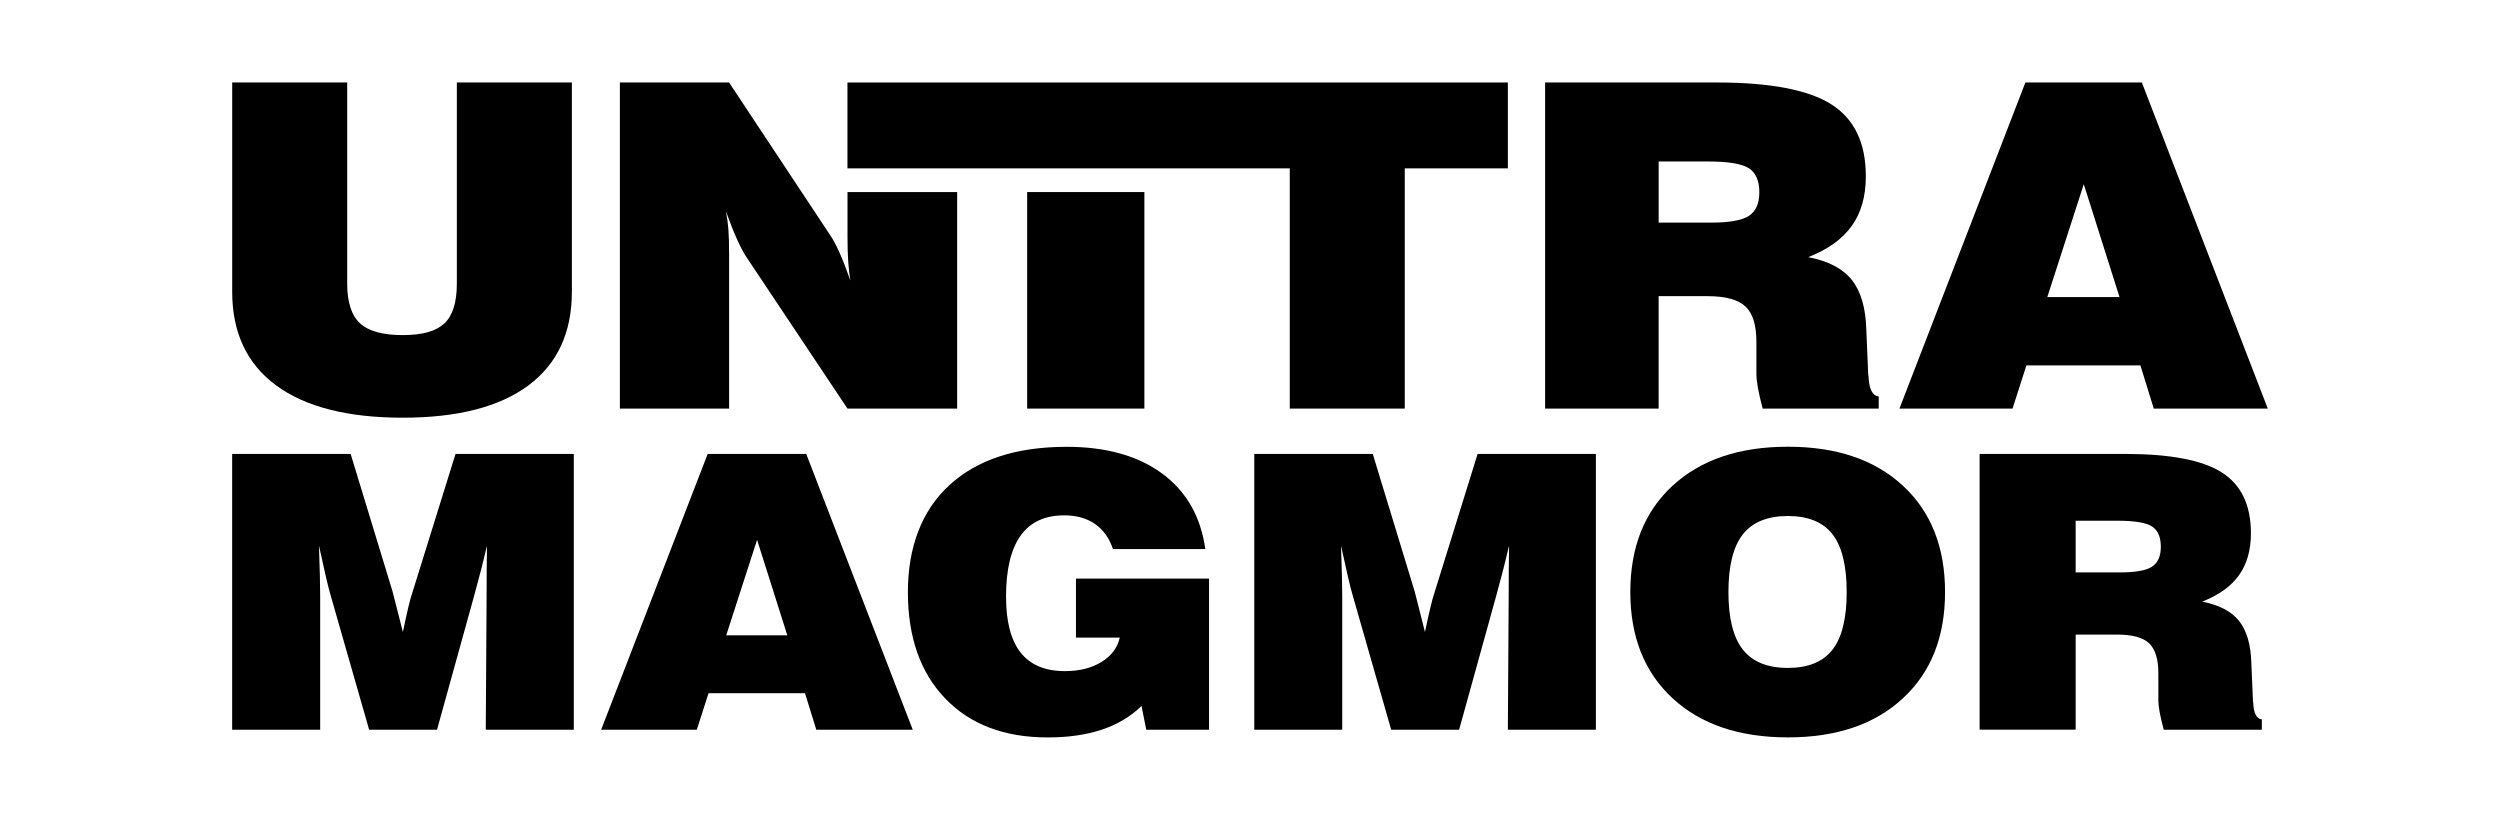 <?xml version="1.0" encoding="UTF-8"?>
<svg id="Warstwa_1" xmlns="http://www.w3.org/2000/svg" version="1.1" viewBox="0 0 595.28 194.79">
  <!-- Generator: Adobe Illustrator 29.4.0, SVG Export Plug-In . SVG Version: 2.1.0 Build 152)  -->
  <path d="M55.28,19.64h27.39v47.87c0,4.43,1.01,7.58,3.04,9.46,2.03,1.88,5.41,2.82,10.16,2.82s7.94-.92,9.93-2.77c1.99-1.85,2.98-5.02,2.98-9.52V19.64h27.39v49.82c0,9.73-3.45,17.17-10.33,22.3-6.89,5.13-16.88,7.7-29.96,7.7s-23.22-2.57-30.17-7.72c-6.95-5.15-10.42-12.57-10.42-22.27V19.64Z"/>
  <path d="M147.6,97.29V19.64h26l23.91,36.11c.73,1.02,1.51,2.46,2.35,4.32.83,1.86,1.71,4.11,2.63,6.75-.23-1.37-.41-2.88-.52-4.53-.12-1.65-.17-3.65-.17-6.01v-10.54h26.11v51.56h-26.11l-23.91-35.85c-.73-1.05-1.53-2.55-2.4-4.48-.87-1.93-1.75-4.15-2.63-6.64.27,1.37.46,2.8.58,4.3.12,1.5.17,3.59.17,6.3v36.37h-26Z"/>
  <path d="M244.58,97.29v-51.56h27.91v51.56h-27.91Z"/>
  <path d="M307.11,97.29v-57.2h-105.32v-20.45h157.25v20.45h-24.55v57.2h-27.39Z"/>
  <path d="M367.91,97.29V19.64h40.82c12.78,0,21.89,1.74,27.36,5.22,5.46,3.48,8.19,9.19,8.19,17.13,0,4.74-1.12,8.68-3.36,11.81-2.24,3.13-5.69,5.61-10.36,7.43,4.75.91,8.2,2.72,10.36,5.4,2.16,2.69,3.32,6.63,3.47,11.84l.46,10.81c0,.07.02.16.06.26.12,3.09.93,4.71,2.43,4.85v2.9h-27.62c-.5-1.86-.88-3.49-1.13-4.87-.25-1.39-.37-2.47-.37-3.24v-7.75c0-4.01-.87-6.83-2.61-8.46-1.74-1.63-4.75-2.45-9.03-2.45h-11.64v26.78h-27.04ZM394.95,53.01h12.45c4.36,0,7.37-.53,9.03-1.61s2.49-2.94,2.49-5.62-.83-4.65-2.49-5.72c-1.66-1.07-4.9-1.61-9.73-1.61h-11.75v14.55Z"/>
  <path d="M452.28,97.29l29.99-77.65h27.73l29.99,77.65h-27.15l-3.18-10.28h-27.15l-3.3,10.28h-26.92ZM487.48,70.73h17.2l-8.51-26.88-8.68,26.88Z"/>
  <path d="M76.24,173.76h-20.96v-65.68h28.21l9.99,32.78c.13.45.39,1.47.78,3.05.39,1.59.95,3.78,1.67,6.58.46-2.2.88-4.12,1.27-5.78.39-1.65.73-2.89,1.03-3.72l10.24-32.91h28.16v65.68h-20.96l.2-32.33c0-1.96,0-3.87.02-5.73.02-1.86.04-3.78.07-5.77-.78,3.39-1.73,7.09-2.84,11.1l-.15.58-8.91,32.15h-16.16l-9.01-31.44c-.42-1.43-.85-3.06-1.27-4.91-.42-1.84-.98-4.34-1.67-7.49.1,2.82.17,5.25.22,7.27.05,2.02.07,3.64.07,4.86v31.7Z"/>
  <path d="M143.14,173.76l25.37-65.68h23.46l25.37,65.68h-22.97l-2.69-8.7h-22.97l-2.79,8.7h-22.77ZM172.92,151.28h14.55l-7.2-22.74-7.35,22.74Z"/>
  <path d="M272.94,173.76l-1.13-5.66c-2.61,2.53-5.76,4.41-9.45,5.64-3.69,1.23-7.98,1.85-12.88,1.85-10.32,0-18.45-3.08-24.39-9.25-5.94-6.17-8.91-14.62-8.91-25.35s3.31-19.48,9.94-25.53c6.63-6.05,15.92-9.07,27.87-9.07,9.4,0,16.99,2.13,22.75,6.38,5.76,4.25,9.18,10.24,10.26,17.97h-21.99c-.88-2.62-2.31-4.61-4.28-5.98-1.98-1.37-4.42-2.05-7.32-2.05-4.64,0-8.11,1.62-10.41,4.86-2.3,3.24-3.45,8.07-3.45,14.49,0,5.95,1.16,10.39,3.48,13.33,2.32,2.94,5.84,4.41,10.58,4.41,3.4,0,6.28-.72,8.64-2.16,2.37-1.44,3.83-3.38,4.38-5.82h-10.43v-14.05h31.69v35.99h-14.94Z"/>
  <path d="M319.62,173.76h-20.96v-65.68h28.21l9.99,32.78c.13.45.39,1.47.78,3.05.39,1.59.94,3.78,1.66,6.58.46-2.2.89-4.12,1.28-5.78.39-1.65.73-2.89,1.03-3.72l10.23-32.91h28.16v65.68h-20.96l.2-32.33c0-1.96,0-3.87.02-5.73.02-1.86.04-3.78.07-5.77-.78,3.39-1.73,7.09-2.84,11.1l-.15.58-8.91,32.15h-16.17l-9.01-31.44c-.42-1.43-.85-3.06-1.27-4.91-.43-1.84-.98-4.34-1.67-7.49.1,2.82.17,5.25.22,7.27.05,2.02.07,3.64.07,4.86v31.7Z"/>
  <path d="M388.2,140.98c0-10.7,3.35-19.14,10.07-25.33,6.71-6.18,15.86-9.28,27.45-9.28s20.68,3.09,27.38,9.28c6.69,6.18,10.04,14.63,10.04,25.33s-3.35,19.11-10.04,25.3c-6.69,6.2-15.82,9.3-27.38,9.3s-20.74-3.1-27.45-9.3c-6.71-6.2-10.07-14.63-10.07-25.3ZM411.56,140.98c0,6.21,1.14,10.78,3.43,13.69,2.28,2.91,5.86,4.37,10.72,4.37s8.37-1.45,10.63-4.35c2.25-2.9,3.38-7.47,3.38-13.71s-1.13-10.86-3.38-13.76c-2.26-2.9-5.8-4.35-10.63-4.35s-8.44,1.46-10.72,4.37c-2.29,2.91-3.43,7.49-3.43,13.73Z"/>
  <path d="M471.37,173.76v-65.68h34.53c10.81,0,18.52,1.47,23.14,4.41,4.62,2.94,6.93,7.77,6.93,14.49,0,4.01-.95,7.34-2.84,9.99-1.89,2.65-4.82,4.74-8.77,6.29,4.02.77,6.94,2.3,8.77,4.57,1.83,2.28,2.81,5.61,2.94,10.01l.39,9.14c0,.06.01.13.05.22.1,2.62.78,3.98,2.06,4.1v2.45h-23.36c-.42-1.58-.74-2.95-.96-4.12-.21-1.17-.32-2.09-.32-2.74v-6.56c0-3.39-.74-5.77-2.2-7.16-1.47-1.38-4.02-2.07-7.64-2.07h-9.85v22.65h-22.87ZM494.24,136.3h10.53c3.69,0,6.24-.45,7.64-1.36,1.4-.91,2.11-2.49,2.11-4.75s-.7-3.93-2.11-4.84c-1.4-.9-4.15-1.36-8.23-1.36h-9.94v12.31Z"/>
</svg>